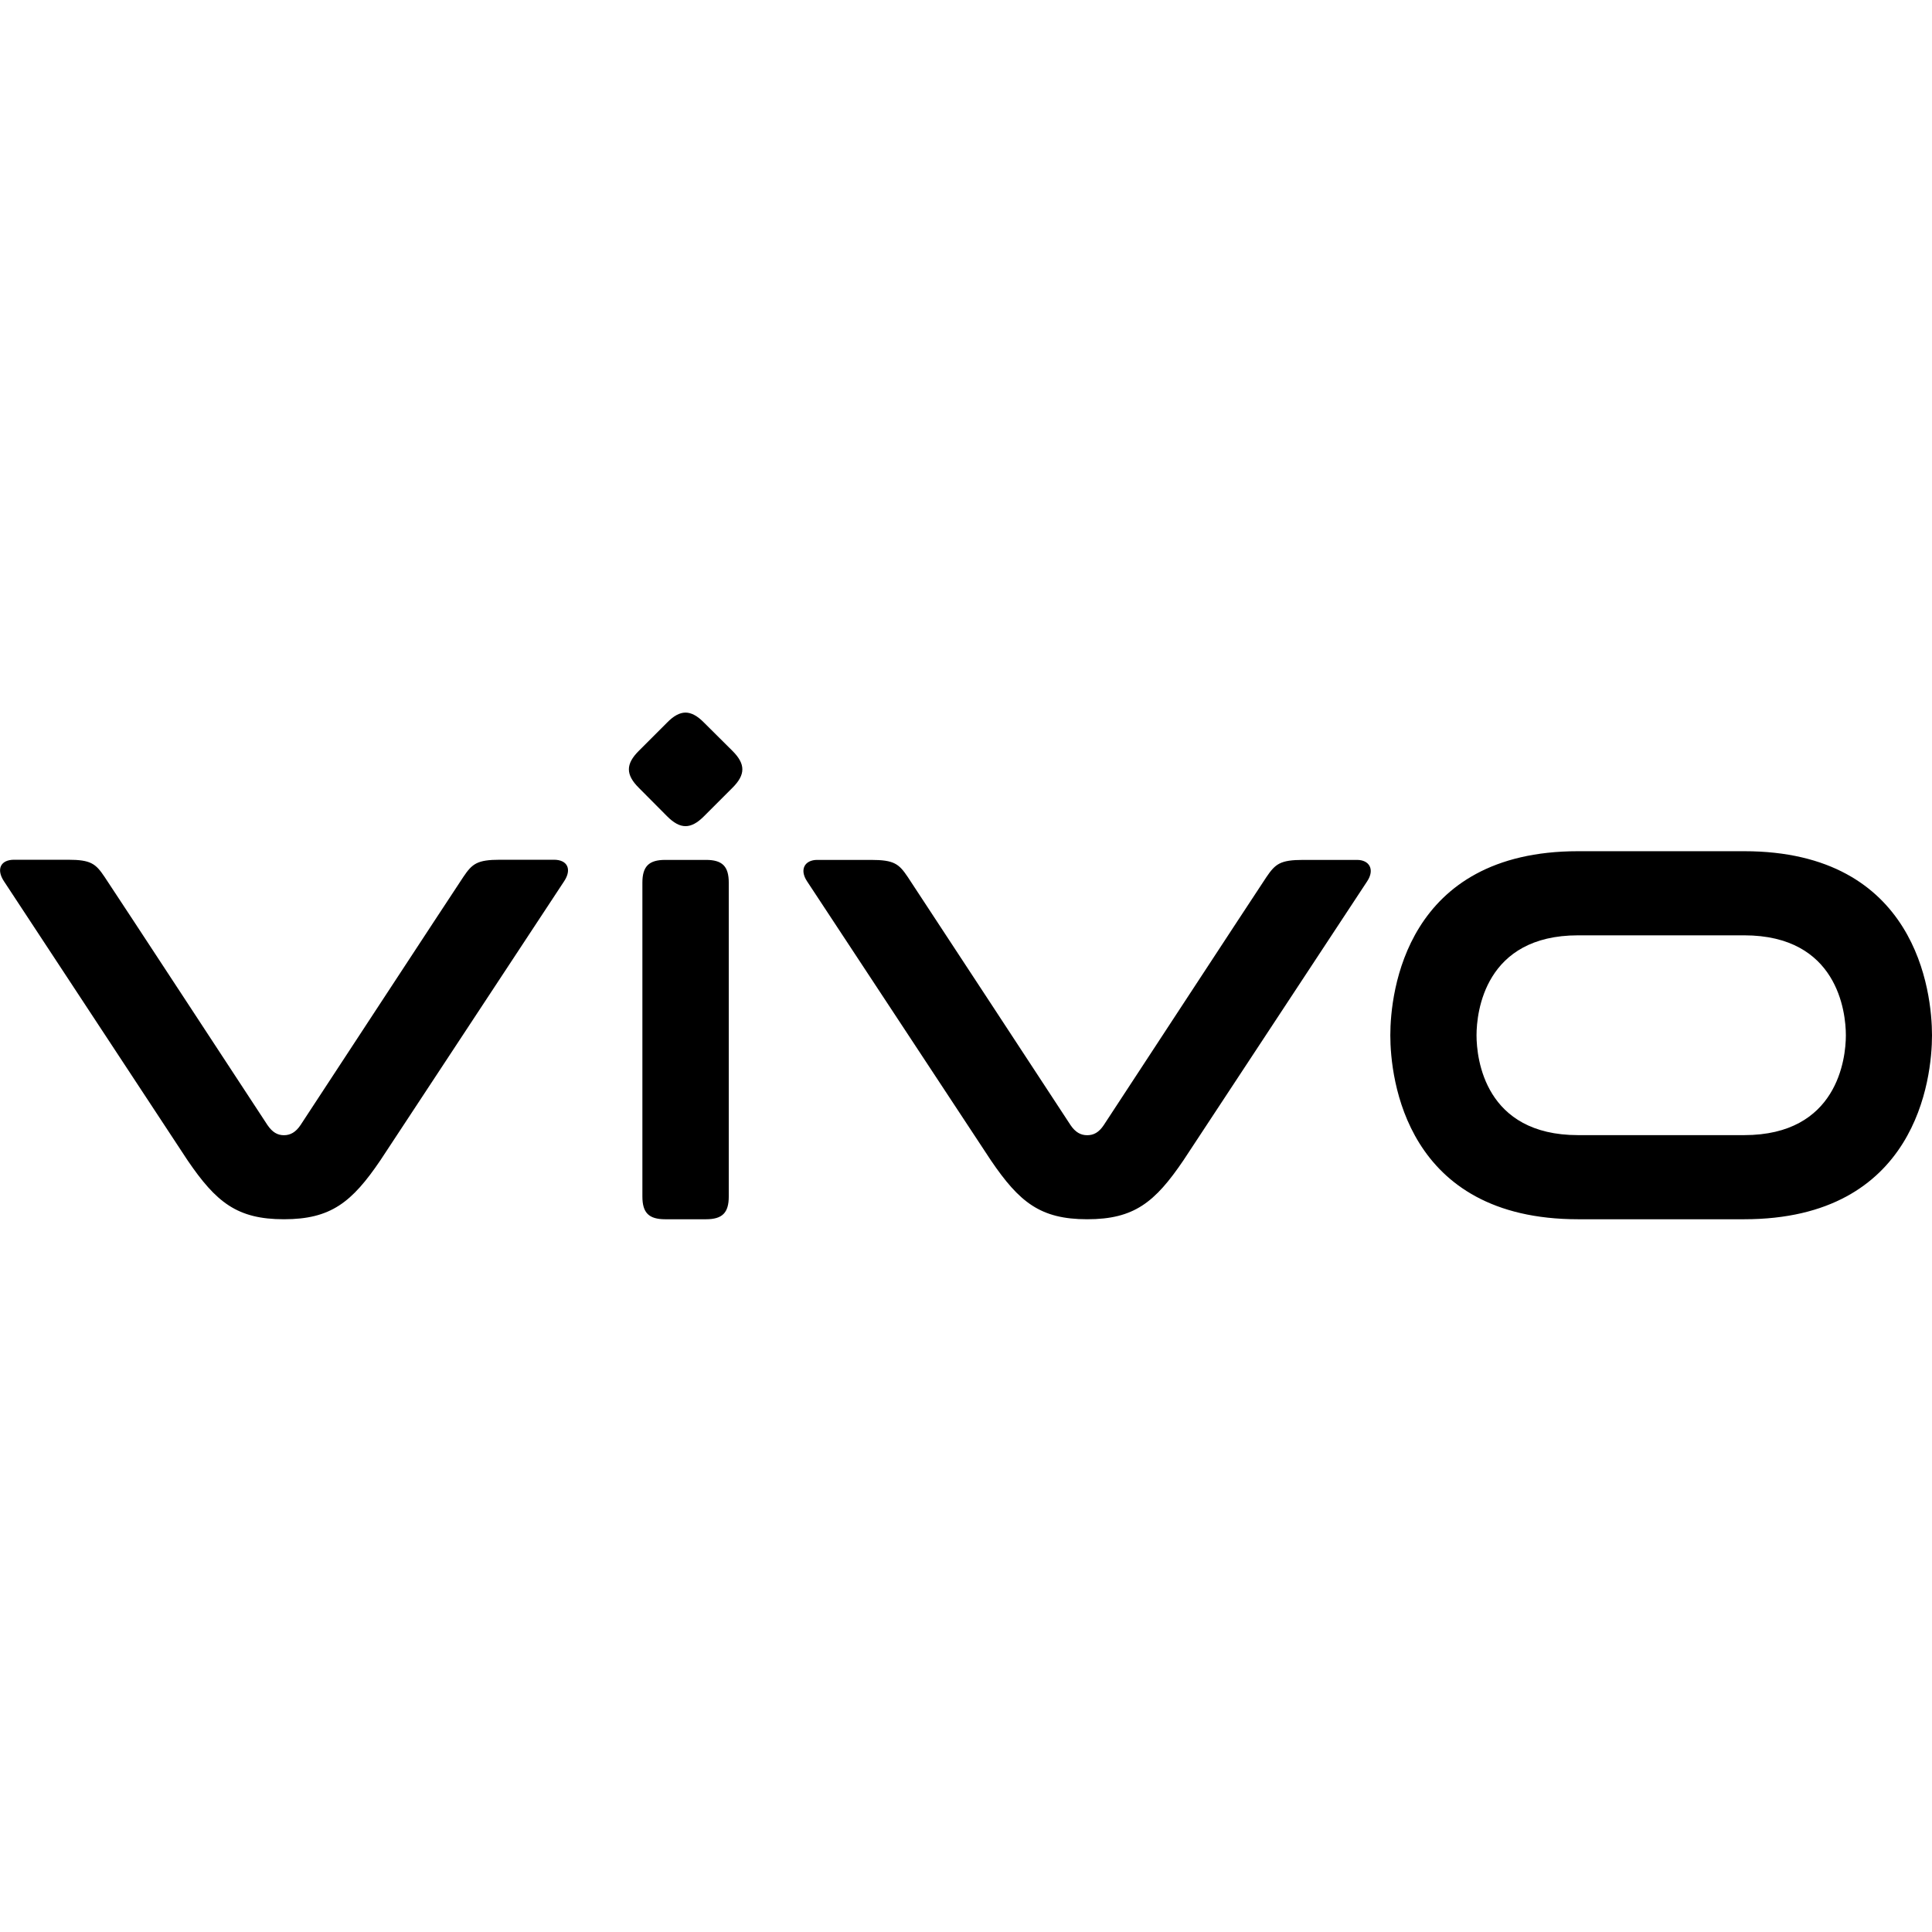 <svg xmlns="http://www.w3.org/2000/svg" viewBox="0 0 24 24"><path d="M8.516 8.852q-.109 0-.23.125l-.35.35c-.165.164-.165.296 0 .46l.35.352c.164.165.296.165.46 0l.352-.352c.165-.164.165-.296 0-.46l-.352-.35q-.122-.125-.23-.125zm11.088 1.722c-2.142 0-2.333 1.752-2.333 2.287s.19 2.285 2.333 2.285h2.062c2.143 0 2.334-1.75 2.334-2.285s-.19-2.287-2.334-2.287zM.176 10.68c-.171 0-.224.12-.127.267l2.281 3.467c.355.521.615.732 1.197.732s.844-.21 1.198-.732l2.283-3.467c.097-.146.044-.267-.127-.267h-.668c-.287 0-.347.05-.457.213-.11.164-2.022 3.082-2.022 3.082-.06.09-.127.127-.207.127s-.144-.037-.205-.127c0 0-1.912-2.918-2.023-3.082-.11-.164-.17-.213-.455-.213zm8.088.002c-.203 0-.284.08-.284.283v3.898c0 .203.08.283.284.283h.506c.203 0 .283-.08.283-.283v-3.898c0-.203-.08-.283-.283-.283zm1.888 0c-.154 0-.224.118-.127.265l2.284 3.467c.354.521.615.732 1.197.732s.841-.21 1.195-.732l2.283-3.467c.096-.146.027-.265-.127-.265h-.668c-.286 0-.346.05-.457.213-.11.164-2.021 3.082-2.021 3.082-.06.09-.125.125-.205.125s-.146-.035-.207-.125c0 0-1.912-2.918-2.022-3.082s-.17-.213-.457-.213zm9.452.937h2.062c1.16 0 1.264.951 1.264 1.242 0 .29-.105 1.24-1.264 1.24h-2.062c-1.16 0-1.262-.95-1.262-1.24s.103-1.242 1.262-1.242z"/></svg>